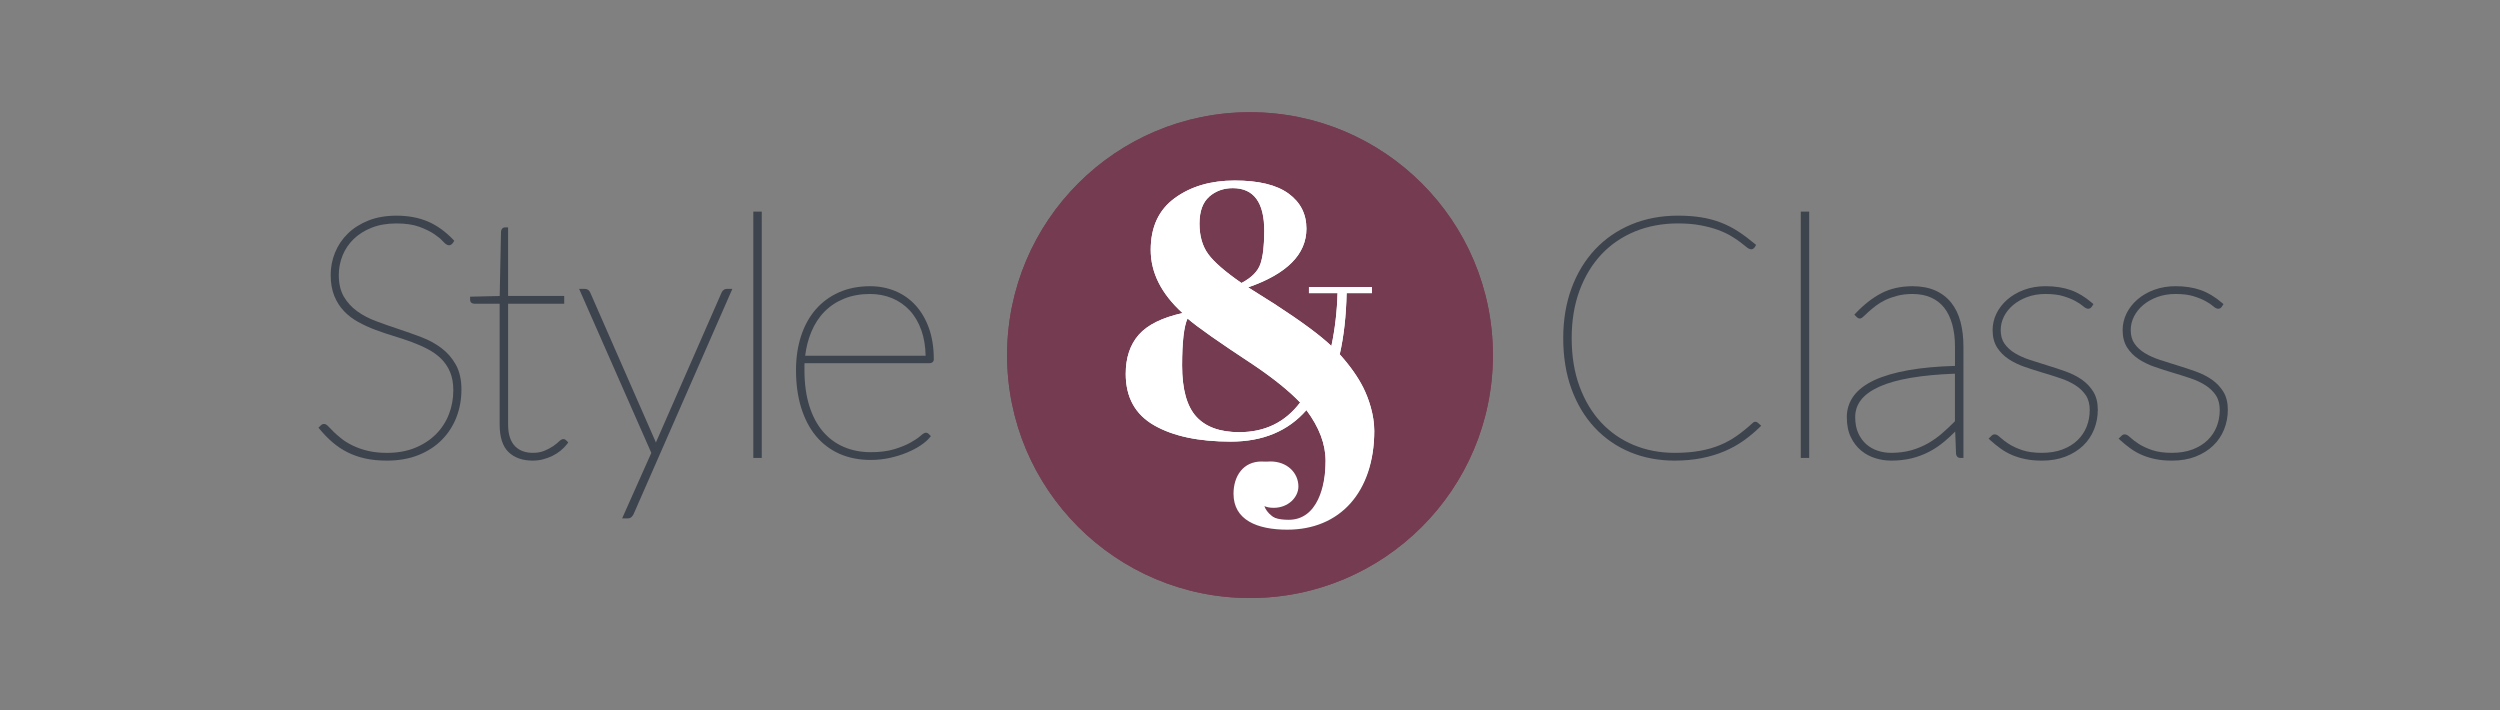 <?xml version="1.0" encoding="UTF-8" standalone="no"?>
<!-- Generator: Adobe Illustrator 14.0.0, SVG Export Plug-In . SVG Version: 6.00 Build 43363)  -->
<svg id="Layer_1" xmlns="http://www.w3.org/2000/svg" width="528px" xml:space="preserve" height="150px" viewBox="0 0 528 150" baseProfile="tiny" version="1.2" y="0px" x="0px" xmlns:xlink="http://www.w3.org/1999/xlink">
	<rect x="0" y="0" width="528" height="150" fill="#808080" stroke="none"/>
	<path d="m264 23.697c-28.334 0-51.303 22.969-51.303 51.303s22.969 51.304 51.303 51.304 51.303-22.97 51.303-51.304c0-28.33-22.97-51.299-51.3-51.299" fill="#753C51"/>
	<path d="m264 23.697c-28.334 0-51.303 22.969-51.303 51.303s22.969 51.304 51.303 51.304 51.303-22.97 51.303-51.304c0-28.33-22.97-51.299-51.3-51.299" fill="#753C51"/>
	<path d="m81.728 97.283c-1.706 0-3.256-0.153-4.607-0.454-1.354-0.301-2.614-0.744-3.746-1.316-1.128-0.569-2.18-1.271-3.126-2.085-0.938-0.805-1.851-1.735-2.715-2.768l-0.275-0.328 0.444-0.444c0.092-0.091 0.168-0.157 0.229-0.203 0.129-0.098 0.302-0.146 0.527-0.146 0.292 0 0.58 0.178 0.964 0.595 0.267 0.291 0.634 0.663 1.1 1.117s1.026 0.938 1.665 1.439c0.631 0.498 1.415 0.975 2.329 1.42 0.909 0.443 1.97 0.814 3.153 1.102 1.175 0.286 2.54 0.432 4.058 0.432 2.224 0 4.223-0.358 5.943-1.066 1.72-0.705 3.197-1.668 4.389-2.861 1.189-1.188 2.109-2.598 2.734-4.186 0.626-1.594 0.944-3.315 0.944-5.116 0-1.489-0.233-2.788-0.69-3.861-0.459-1.073-1.088-2.01-1.868-2.778-0.792-0.78-1.728-1.458-2.781-2.013-1.081-0.569-2.249-1.086-3.474-1.536-1.247-0.459-2.527-0.885-3.805-1.269-1.305-0.39-2.604-0.829-3.863-1.305-1.26-0.475-2.468-1.027-3.589-1.641-1.139-0.624-2.149-1.393-3.004-2.286-0.866-0.902-1.56-1.989-2.065-3.234-0.505-1.243-0.761-2.729-0.761-4.416 0-1.64 0.309-3.232 0.921-4.734 0.612-1.507 1.519-2.855 2.696-4.007 1.175-1.151 2.641-2.079 4.358-2.761 1.715-0.682 3.701-1.027 5.902-1.027 2.465 0 4.681 0.407 6.585 1.208 1.906 0.801 3.719 2.09 5.389 3.832l0.259 0.27-0.35 0.525c-0.293 0.354-0.582 0.42-0.778 0.42-0.369 0-0.764-0.264-1.322-0.881-0.411-0.456-1.027-0.961-1.831-1.505-0.805-0.544-1.864-1.058-3.145-1.527-1.269-0.464-2.886-0.699-4.807-0.699-1.964 0-3.726 0.305-5.238 0.908-1.508 0.6-2.787 1.408-3.802 2.4s-1.797 2.157-2.325 3.461c-0.53 1.31-0.799 2.694-0.799 4.117 0 1.823 0.354 3.356 1.054 4.556 0.709 1.216 1.651 2.254 2.798 3.085 1.166 0.846 2.525 1.56 4.039 2.122 1.543 0.573 3.137 1.133 4.739 1.663 1.622 0.537 3.228 1.107 4.773 1.691 1.593 0.603 3.028 1.383 4.267 2.317 1.252 0.945 2.279 2.128 3.053 3.516 0.781 1.4 1.177 3.167 1.177 5.248 0 2.083-0.358 4.055-1.061 5.863-0.706 1.812-1.744 3.418-3.084 4.771-1.34 1.354-3.005 2.433-4.947 3.209-1.939 0.772-4.17 1.166-6.631 1.166" fill="#3E444D"/>
	<path d="m112.52 97.283c-2.149 0-3.87-0.605-5.113-1.796-1.248-1.198-1.882-3.161-1.882-5.837v-25.505h-5.281c-0.71 0-0.963-0.423-0.963-0.82v-0.668l6.254-0.143 0.274-13.532c0-0.19 0.05-0.38 0.149-0.556 0.139-0.252 0.385-0.399 0.672-0.399h0.68v14.477h11.85v1.641h-11.85v25.505c0 1.124 0.14 2.08 0.415 2.839 0.271 0.747 0.645 1.356 1.112 1.812 0.468 0.458 1.018 0.799 1.635 1.011 0.634 0.218 1.323 0.33 2.048 0.33 0.927 0 1.744-0.145 2.43-0.427 0.71-0.294 1.321-0.612 1.814-0.947 0.495-0.339 0.898-0.655 1.197-0.945 0.438-0.42 0.732-0.591 1.016-0.591 0.153 0 0.383 0.048 0.613 0.277l0.428 0.431-0.242 0.321c-0.376 0.502-0.839 0.978-1.374 1.412-0.536 0.438-1.127 0.814-1.756 1.122-0.625 0.308-1.302 0.552-2.01 0.727-0.69 0.173-1.41 0.261-2.11 0.261" fill="#3E444D"/>
	<path d="m131.39 109.49l6.168-13.842-15.25-34.634h1.212c0.307 0 0.567 0.094 0.773 0.279 0.171 0.155 0.295 0.326 0.369 0.51 0 0 13.854 31.615 13.866 31.641 0.012-0.025 13.871-31.654 13.871-31.654 0.321-0.645 0.756-0.776 1.066-0.776h1.21l-20.793 47.416c-0.08 0.214-0.215 0.439-0.392 0.646-0.231 0.271-0.538 0.412-0.887 0.412h-1.22z" fill="#3E444D"/>
	<rect y="44.693" x="159.1" height="52.023" width="1.785" fill="#3E444D"/>
	<path d="m183.91 97.142c-2.444 0-4.668-0.437-6.611-1.3-1.949-0.864-3.624-2.13-4.977-3.765-1.347-1.626-2.396-3.638-3.12-5.979-0.72-2.327-1.085-5-1.085-7.941 0-2.594 0.354-5 1.052-7.151 0.701-2.167 1.734-4.054 3.069-5.608 1.341-1.558 3.002-2.786 4.936-3.65 1.933-0.863 4.152-1.302 6.594-1.302 1.872 0 3.651 0.341 5.286 1.012 1.641 0.674 3.088 1.686 4.3 3.007 1.208 1.318 2.165 2.952 2.845 4.859 0.678 1.901 1.021 4.109 1.021 6.562 0 0.268-0.113 0.497-0.318 0.646-0.165 0.116-0.358 0.175-0.574 0.175h-26.406c-0.014 0.167-0.021 0.332-0.021 0.492v0.959c0 2.826 0.339 5.352 1.008 7.507 0.664 2.142 1.619 3.961 2.838 5.408 1.212 1.439 2.694 2.549 4.407 3.296 1.717 0.752 3.653 1.133 5.756 1.133 1.907 0 3.563-0.208 4.921-0.619 1.366-0.413 2.517-0.877 3.421-1.38 0.899-0.501 1.588-0.959 2.048-1.363 0.715-0.627 1.008-0.754 1.248-0.754 0.152 0 0.383 0.048 0.613 0.279l0.439 0.439-0.265 0.326c-0.432 0.532-1.068 1.082-1.893 1.636-0.817 0.547-1.787 1.059-2.884 1.516-1.094 0.457-2.308 0.836-3.608 1.126-1.32 0.287-2.68 0.434-4.05 0.434m11.59-22.007c-0.04-1.997-0.339-3.798-0.891-5.357-0.591-1.67-1.423-3.089-2.474-4.22-1.048-1.126-2.3-1.995-3.722-2.583-1.427-0.588-2.991-0.886-4.647-0.886-2.011 0-3.845 0.329-5.448 0.977-1.602 0.648-3 1.567-4.154 2.734-1.159 1.169-2.098 2.605-2.793 4.268-0.641 1.534-1.081 3.235-1.31 5.067h25.43z" fill="#3E444D"/>
	<path d="m353.68 97.283c-3.383 0-6.547-0.604-9.404-1.792-2.863-1.19-5.376-2.929-7.47-5.167-2.092-2.237-3.741-4.981-4.904-8.16-1.161-3.169-1.749-6.785-1.749-10.75 0-3.824 0.588-7.363 1.749-10.522 1.163-3.165 2.832-5.922 4.958-8.193 2.13-2.274 4.715-4.054 7.682-5.292 2.966-1.236 6.28-1.863 9.849-1.863 1.812 0 3.473 0.121 4.936 0.361 1.467 0.24 2.859 0.613 4.138 1.107 1.276 0.494 2.503 1.124 3.652 1.872 1.135 0.741 2.301 1.611 3.468 2.588l0.306 0.256-0.311 0.518c-0.267 0.343-0.536 0.404-0.72 0.404-0.312 0-0.65-0.165-1.066-0.52-0.312-0.266-0.73-0.597-1.255-0.994-0.518-0.389-1.167-0.822-1.93-1.285-0.75-0.454-1.666-0.883-2.723-1.274-1.061-0.391-2.307-0.724-3.704-0.99-1.398-0.266-3.012-0.4-4.791-0.4-3.282 0-6.332 0.567-9.066 1.686-2.728 1.117-5.108 2.739-7.075 4.82-1.97 2.085-3.529 4.652-4.639 7.63-1.11 2.985-1.673 6.38-1.673 10.091 0 3.784 0.558 7.215 1.655 10.198 1.098 2.979 2.635 5.54 4.568 7.614 1.935 2.069 4.249 3.674 6.882 4.765 2.638 1.095 5.543 1.649 8.638 1.649 1.977 0 3.764-0.141 5.312-0.419 1.545-0.275 2.976-0.685 4.249-1.213 1.276-0.527 2.475-1.186 3.565-1.955 1.094-0.771 2.207-1.672 3.306-2.677 0.12-0.12 0.33-0.3 0.599-0.3 0.221 0 0.421 0.085 0.579 0.245l0.672 0.595-0.357 0.351c-1.054 1.028-2.201 1.981-3.41 2.834-1.215 0.853-2.563 1.598-4.006 2.212-1.444 0.613-3.051 1.1-4.775 1.446-1.75 0.348-3.68 0.524-5.76 0.524" fill="#3E444D"/>
	<rect y="44.693" x="380.32" height="52.023" width="1.784" fill="#3E444D"/>
	<path d="m399.38 97.283c-1.081 0-2.184-0.168-3.273-0.499-1.108-0.336-2.123-0.878-3.018-1.61-0.9-0.739-1.641-1.699-2.199-2.854-0.562-1.16-0.846-2.583-0.846-4.229 0-1.657 0.49-3.163 1.456-4.48 0.951-1.298 2.42-2.417 4.366-3.323 1.906-0.887 4.338-1.598 7.229-2.111 2.761-0.49 6.056-0.792 9.799-0.9v-4.015c0-1.77-0.198-3.376-0.587-4.771-0.383-1.378-0.952-2.552-1.69-3.492-0.729-0.929-1.662-1.653-2.77-2.151-1.116-0.503-2.437-0.758-3.926-0.758-1.184 0-2.266 0.127-3.216 0.375-0.96 0.253-1.827 0.564-2.576 0.927-0.746 0.362-1.406 0.763-1.958 1.191-0.565 0.438-1.064 0.849-1.483 1.222-0.417 0.371-0.754 0.684-1.01 0.939-0.373 0.373-0.635 0.527-0.896 0.527-0.3 0-0.534-0.2-0.684-0.35l-0.464-0.463 0.312-0.33c1.732-1.827 3.552-3.243 5.41-4.208 1.882-0.977 4.091-1.472 6.565-1.472 1.829 0 3.439 0.299 4.783 0.891 1.353 0.595 2.492 1.465 3.388 2.584 0.888 1.108 1.549 2.473 1.967 4.056 0.411 1.56 0.619 3.336 0.619 5.283v23.457h-0.609c-0.594 0-0.963-0.396-0.963-1.034l-0.171-4.54c-0.75 0.747-1.505 1.442-2.254 2.076-1.017 0.858-2.108 1.595-3.243 2.186-1.138 0.593-2.378 1.061-3.687 1.388-1.32 0.322-2.79 0.488-4.38 0.488m13.51-18.361c-7.116 0.258-12.474 1.175-15.93 2.727-3.455 1.553-5.136 3.659-5.136 6.441 0 1.319 0.218 2.466 0.649 3.405 0.432 0.94 1.001 1.725 1.692 2.327 0.694 0.607 1.5 1.065 2.396 1.364 0.905 0.301 1.851 0.454 2.813 0.454 1.584 0 3.032-0.186 4.307-0.549 1.283-0.366 2.477-0.865 3.551-1.482 1.08-0.621 2.1-1.349 3.03-2.164 0.884-0.773 1.767-1.607 2.626-2.481v-10.042z" fill="#3E444D"/>
	<path d="m431.24 97.283c-1.281 0-2.439-0.105-3.446-0.312-1.012-0.207-1.961-0.496-2.819-0.86-0.866-0.365-1.686-0.824-2.433-1.364-0.735-0.529-1.472-1.125-2.188-1.771l-0.365-0.329 0.562-0.561c0.091-0.092 0.17-0.16 0.231-0.205 0.127-0.096 0.299-0.144 0.523-0.144 0.329 0 0.7 0.219 1.243 0.73 0.402 0.382 0.983 0.817 1.724 1.295 0.733 0.475 1.677 0.911 2.808 1.3 1.115 0.384 2.515 0.577 4.159 0.577 1.64 0 3.106-0.24 4.359-0.715 1.248-0.472 2.311-1.125 3.159-1.939 0.847-0.815 1.496-1.775 1.93-2.854 0.437-1.085 0.659-2.272 0.659-3.533 0-1.247-0.273-2.288-0.81-3.094-0.552-0.829-1.288-1.542-2.188-2.119-0.919-0.591-1.989-1.094-3.18-1.493-1.218-0.41-2.478-0.809-3.743-1.185-1.27-0.376-2.542-0.784-3.781-1.212-1.259-0.436-2.398-0.984-3.385-1.63-1.01-0.659-1.837-1.488-2.461-2.462-0.638-0.994-0.96-2.236-0.96-3.693 0-1.226 0.278-2.412 0.827-3.524 0.547-1.104 1.324-2.096 2.314-2.95 0.982-0.848 2.17-1.533 3.531-2.035 1.359-0.503 2.877-0.757 4.508-0.757 2.008 0 3.804 0.278 5.337 0.826 1.537 0.55 3.043 1.455 4.476 2.694l0.312 0.268-0.368 0.555c-0.184 0.274-0.448 0.422-0.745 0.422-0.316 0-0.669-0.183-1.14-0.594-0.34-0.297-0.852-0.636-1.519-1.008-0.663-0.372-1.521-0.722-2.554-1.044-1.014-0.316-2.293-0.476-3.799-0.476-1.404 0-2.705 0.216-3.866 0.644-1.162 0.43-2.171 1.005-2.999 1.71-0.823 0.702-1.47 1.518-1.925 2.426-0.45 0.9-0.679 1.857-0.679 2.843 0 1.15 0.27 2.115 0.803 2.871 0.55 0.783 1.285 1.455 2.184 1.999 0.925 0.558 1.995 1.039 3.186 1.427 1.227 0.402 2.478 0.796 3.753 1.187 1.265 0.387 2.537 0.807 3.78 1.249 1.265 0.45 2.404 1.023 3.391 1.705 1.007 0.695 1.834 1.561 2.456 2.568 0.635 1.03 0.956 2.312 0.956 3.812 0 1.472-0.27 2.88-0.798 4.184-0.53 1.31-1.313 2.462-2.327 3.427-1.012 0.962-2.263 1.735-3.719 2.299-1.44 0.56-3.11 0.845-4.96 0.845" fill="#3E444D"/>
	<path d="m458.7 97.283c-1.281 0-2.44-0.105-3.446-0.312-1.012-0.207-1.961-0.496-2.819-0.86-0.866-0.365-1.686-0.824-2.433-1.364-0.735-0.529-1.472-1.125-2.188-1.771l-0.365-0.329 0.562-0.561c0.092-0.092 0.17-0.16 0.232-0.205 0.127-0.096 0.299-0.144 0.523-0.144 0.328 0 0.699 0.219 1.242 0.73 0.403 0.382 0.984 0.817 1.725 1.295 0.732 0.475 1.677 0.911 2.808 1.3 1.115 0.384 2.514 0.577 4.159 0.577 1.64 0 3.105-0.24 4.359-0.715 1.248-0.472 2.311-1.125 3.158-1.939 0.848-0.815 1.497-1.775 1.931-2.854 0.437-1.085 0.659-2.272 0.659-3.533 0-1.247-0.273-2.288-0.81-3.094-0.552-0.829-1.288-1.542-2.188-2.119-0.919-0.591-1.989-1.094-3.18-1.493-1.218-0.41-2.478-0.809-3.744-1.185-1.269-0.376-2.542-0.784-3.78-1.212-1.26-0.436-2.398-0.984-3.386-1.63-1.009-0.659-1.837-1.488-2.461-2.462-0.637-0.994-0.96-2.236-0.96-3.693 0-1.226 0.279-2.412 0.828-3.524 0.546-1.104 1.325-2.096 2.314-2.95 0.981-0.848 2.171-1.533 3.531-2.035 1.359-0.503 2.877-0.757 4.508-0.757 2.008 0 3.805 0.278 5.337 0.826 1.537 0.55 3.043 1.455 4.476 2.694l0.312 0.268-0.368 0.555c-0.185 0.274-0.448 0.422-0.745 0.422-0.317 0-0.669-0.183-1.14-0.594-0.341-0.297-0.852-0.636-1.519-1.008-0.663-0.372-1.521-0.722-2.554-1.044-1.014-0.316-2.293-0.476-3.799-0.476-1.404 0-2.705 0.216-3.866 0.644-1.162 0.43-2.171 1.005-2.999 1.71-0.823 0.702-1.47 1.518-1.925 2.426-0.45 0.9-0.679 1.857-0.679 2.843 0 1.15 0.27 2.115 0.803 2.871 0.55 0.783 1.285 1.455 2.184 1.999 0.924 0.558 1.995 1.039 3.186 1.427 1.227 0.402 2.478 0.796 3.753 1.187 1.265 0.387 2.537 0.807 3.779 1.249 1.266 0.45 2.405 1.023 3.392 1.705 1.007 0.695 1.834 1.561 2.456 2.568 0.635 1.03 0.956 2.312 0.956 3.812 0 1.472-0.27 2.88-0.799 4.184-0.529 1.31-1.312 2.462-2.326 3.427-1.013 0.962-2.264 1.735-3.72 2.299-1.44 0.56-3.11 0.845-4.96 0.845" fill="#3E444D"/>
	<path d="m272.17 109.78c6.096 0 7.8-7.2 7.8-12.465 0-3.518-1.352-7.086-4.053-10.706-3.875 4.436-9.203 6.653-15.983 6.653-6.781 0-12.173-1.147-16.174-3.441-4.003-2.294-6.003-5.914-6.003-10.858 0-3.415 0.917-6.168 2.753-8.26 1.835-2.089 4.919-3.619 9.253-4.588-4.487-4.078-6.73-8.527-6.73-13.345s1.695-8.462 5.086-10.935c3.39-2.472 7.609-3.709 12.656-3.709s8.833 0.918 11.356 2.753c2.524 1.835 3.786 4.309 3.786 7.418 0 5.404-4.105 9.534-12.312 12.388 1.019 0.664 2.879 1.836 5.582 3.518 5.659 3.671 9.661 6.628 12.008 8.871 0.764-3.619 1.196-7.342 1.299-11.165h-6.041v-1.275h13.307v1.275h-5.354c-0.103 4.793-0.586 9.1-1.453 12.924 2.191 2.447 3.849 4.792 4.971 7.035 1.121 2.244 2.322 5.715 2.322 9.128 0 12.968-7.271 20.871-18.369 20.871-6.369 0-11.36-2.042-11.36-7.592 0-3.709 2.036-6.806 5.917-6.806 3.825 0 6.058 2.593 6.058 5.268 0 2.175-1.632 3.781-3.723 3.781-1.481 0-2.049-0.496-2.352-0.807-0.04 1.96 1.3 4.07 5.71 4.07m-10.4-18.502c5.404 0 9.686-2.09 12.848-6.271-2.347-2.447-5.634-5.099-9.865-7.953-7.292-4.792-11.93-8.055-13.918-9.789-0.765 1.632-1.148 4.946-1.148 9.941 0 4.997 0.995 8.592 2.983 10.782 1.99 2.195 5.02 3.29 9.1 3.29m-6.35-49.745c-1.377 1.198-2.065 3.097-2.065 5.697s0.612 4.741 1.836 6.424c1.223 1.682 3.567 3.722 7.035 6.118 2.141-1.121 3.48-2.472 4.015-4.054 0.535-1.579 0.803-3.9 0.803-6.958 0-6.015-2.218-9.024-6.653-9.024-1.96-0.001-3.61 0.599-4.99 1.797" fill="#fff"/>
	<path d="m272.42 110.2c4.165 0 7.544-3.949 7.544-12.879 0-3.518-1.352-7.086-4.053-10.706-3.875 4.436-9.203 6.653-15.983 6.653-6.781 0-12.173-1.147-16.174-3.441-4.003-2.294-6.003-5.914-6.003-10.858 0-3.415 0.917-6.168 2.753-8.26 1.835-2.089 4.919-3.619 9.253-4.588-4.487-4.078-6.73-8.527-6.73-13.345s1.695-8.462 5.086-10.935c3.39-2.472 7.609-3.709 12.656-3.709s8.833 0.918 11.356 2.753c2.524 1.835 3.786 4.309 3.786 7.418 0 5.404-4.105 9.534-12.312 12.388 1.019 0.664 2.879 1.836 5.582 3.518 5.659 3.671 9.661 6.628 12.008 8.871 0.764-3.619 1.196-7.342 1.299-11.165h-6.041v-1.275h13.307v1.275h-5.354c-0.103 4.793-0.586 9.1-1.453 12.924 2.191 2.447 3.849 4.792 4.971 7.035 1.121 2.244 2.322 5.715 2.322 9.128 0 12.968-7.785 20.5-17.827 20.5-7.75 0-10.476-4.354-10.476-7.986 0-3.232 2.51-6.054 6.392-6.054 3.513 0 5.893 2.398 5.893 5.29 0 2.25-2.125 4.5-5.226 4.5-0.896 0-1.479-0.165-1.958-0.354 0.36 1.16 2.1 3.3 5.37 3.3m-10.65-18.922c5.404 0 9.686-2.09 12.848-6.271-2.347-2.447-5.634-5.099-9.865-7.953-7.292-4.792-11.93-8.055-13.918-9.789-0.765 1.632-1.148 4.946-1.148 9.941 0 4.997 0.995 8.592 2.983 10.782 1.99 2.195 5.02 3.29 9.1 3.29m-6.35-49.745c-1.377 1.198-2.065 3.097-2.065 5.697s0.612 4.741 1.836 6.424c1.223 1.682 3.567 3.722 7.035 6.118 2.141-1.121 3.48-2.472 4.015-4.054 0.535-1.579 0.803-3.9 0.803-6.958 0-6.015-2.218-9.024-6.653-9.024-1.96-0.001-3.61 0.599-4.99 1.797" fill="#fff"/>
</svg>
